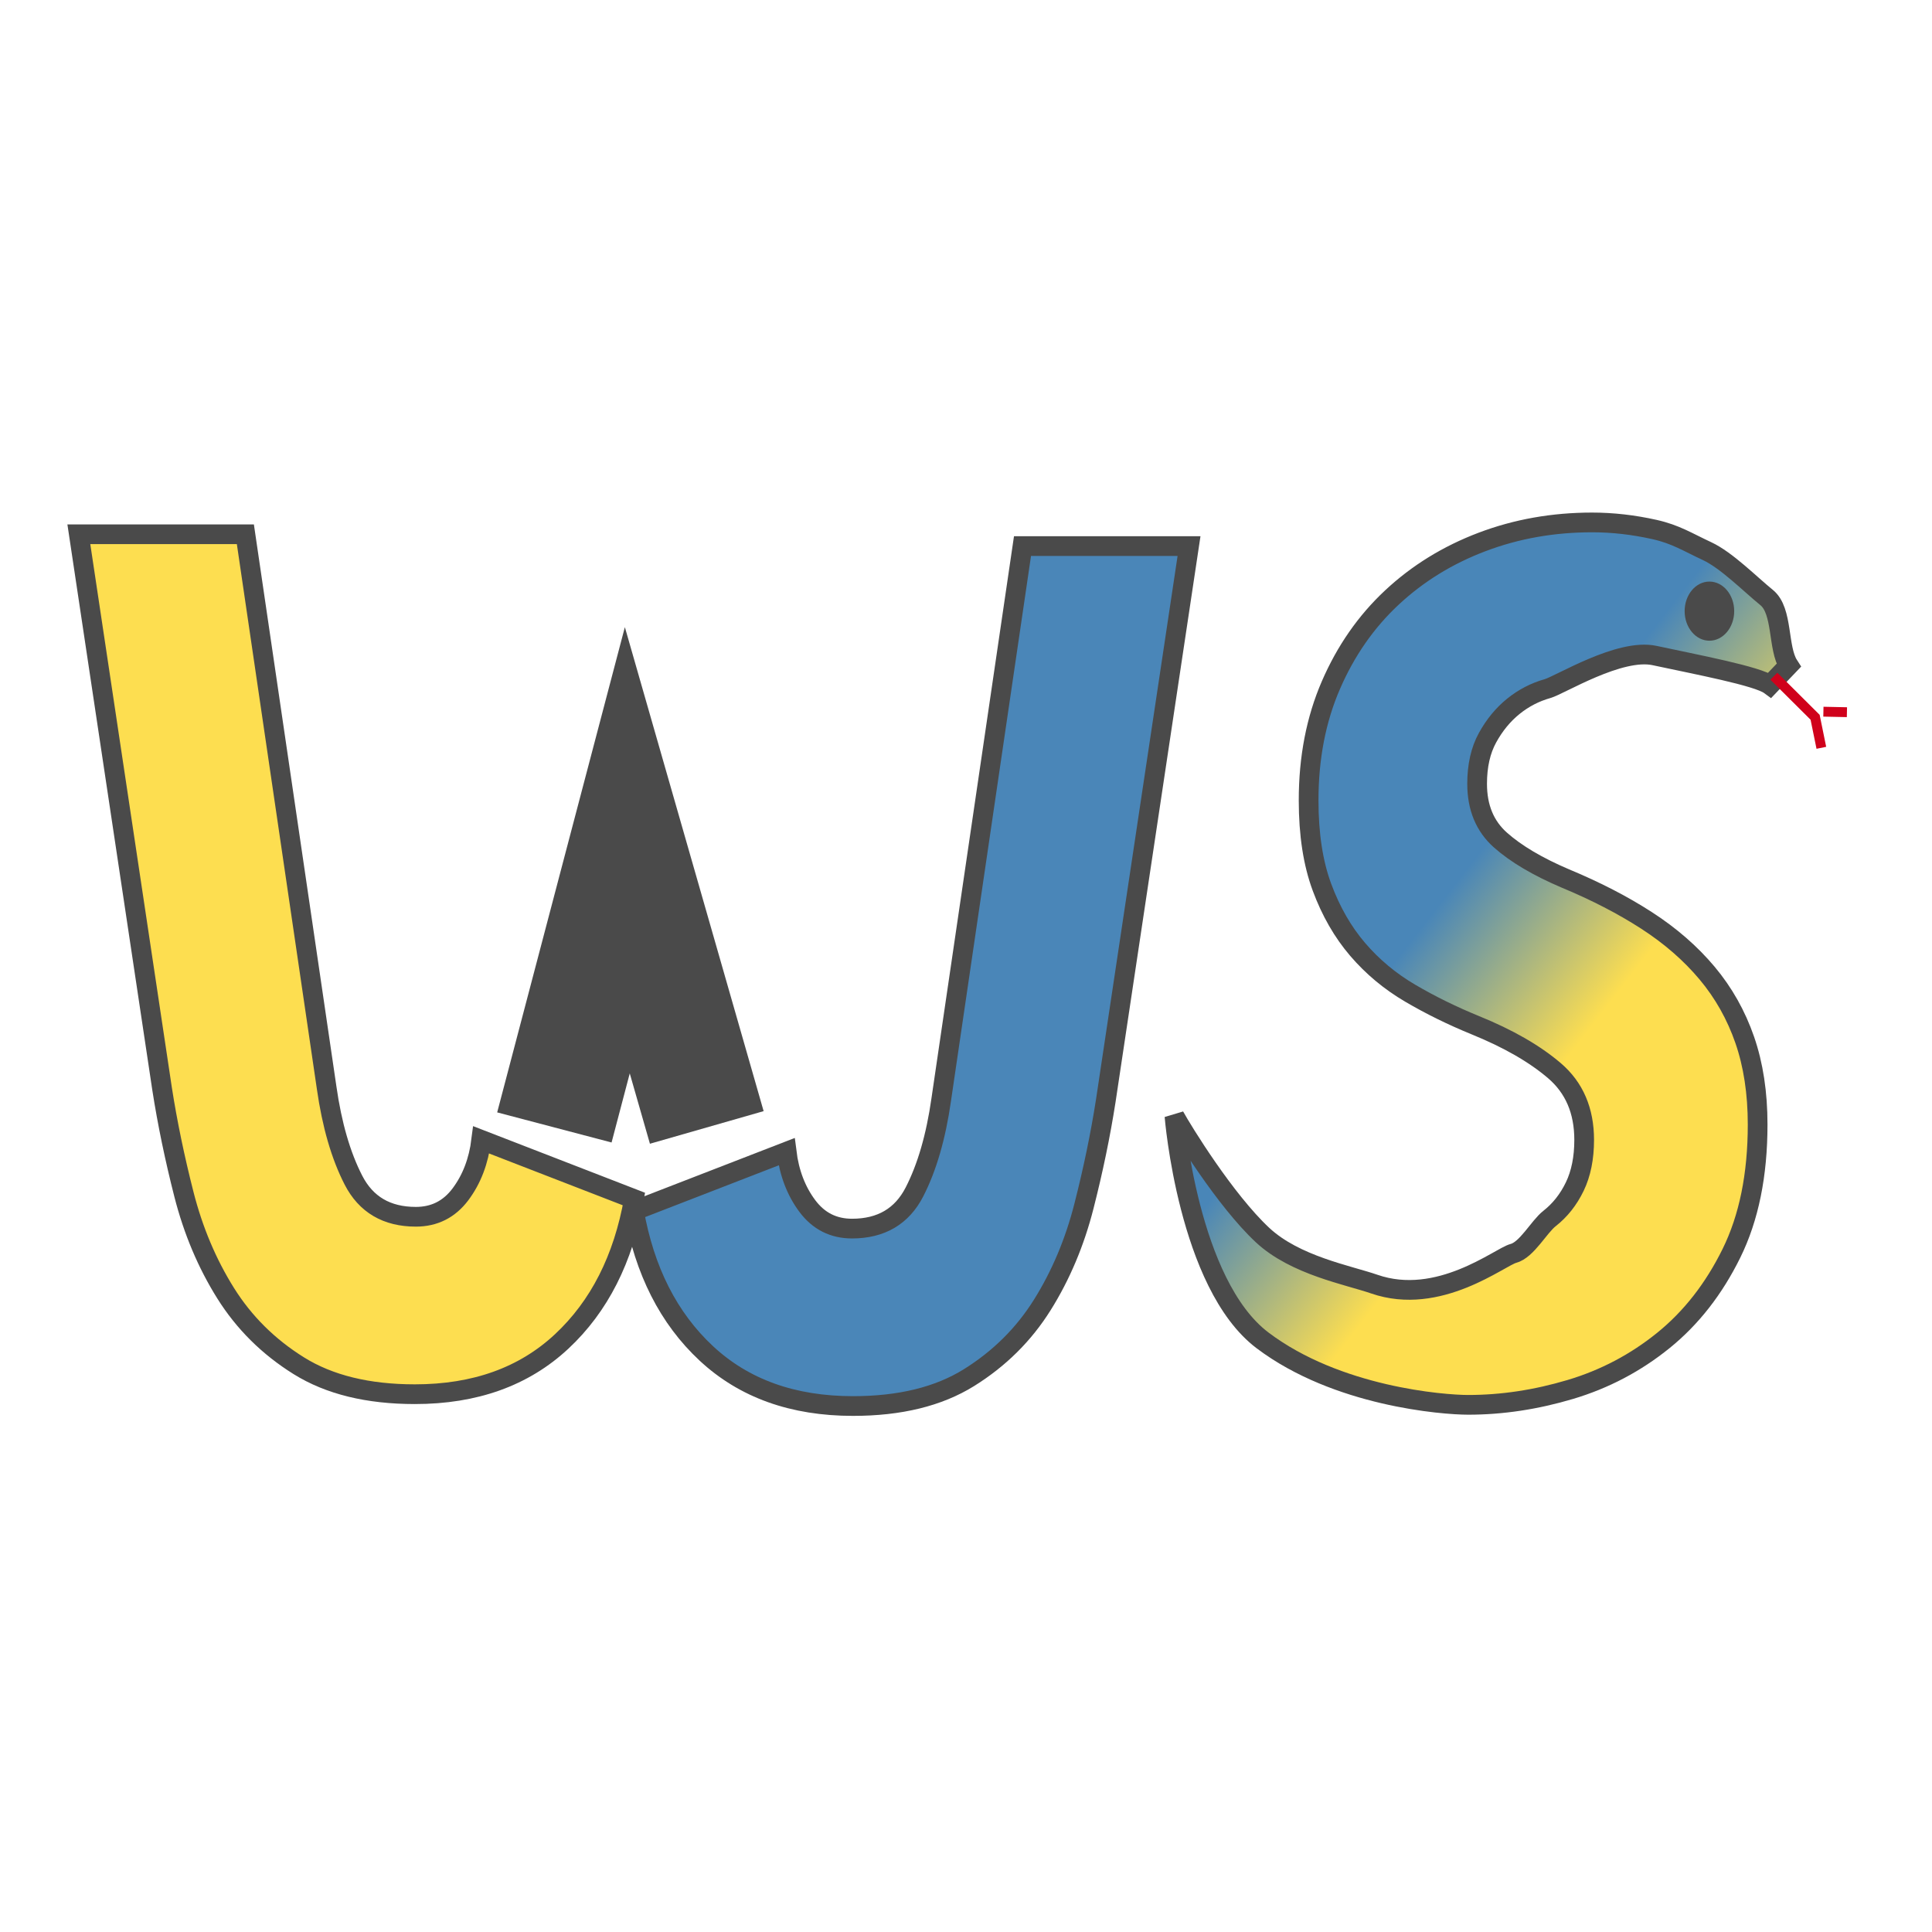 <?xml version="1.0" encoding="UTF-8"?>
<svg width="196px" height="196px" viewBox="0 0 196 196" version="1.1" xmlns="http://www.w3.org/2000/svg" xmlns:xlink="http://www.w3.org/1999/xlink">
    <!-- Generator: Sketch 43.2 (39069) - http://www.bohemiancoding.com/sketch -->
    <title>WSLink-logo</title>
    <desc>Created with Sketch.</desc>
    <defs>
        <linearGradient x1="50%" y1="37.159%" x2="67.847%" y2="57.065%" id="linearGradient-1">
            <stop stop-color="#4986B8" offset="0%"></stop>
            <stop stop-color="#FDDE50" offset="100%"></stop>
        </linearGradient>
    </defs>
    <g id="Page-1" stroke="none" stroke-width="1" fill="none" fill-rule="evenodd">
        <g id="WSLink">
            <path d="M179.555,69.5 C178.311,68.581 172.111,67.421 167.853,66.503 C164.3,65.737 158.266,69.5 156.993,69.86 C155.719,70.22 154.562,70.82 153.523,71.66 C152.484,72.5 151.613,73.56 150.909,74.84 C150.205,76.12 149.853,77.68 149.853,79.52 C149.853,81.92 150.641,83.82 152.216,85.22 C153.792,86.62 155.987,87.92 158.803,89.12 C161.886,90.4 164.635,91.82 167.048,93.38 C169.462,94.94 171.507,96.72 173.183,98.72 C174.859,100.72 176.132,102.98 177.004,105.5 C177.875,108.02 178.311,110.88 178.311,114.08 C178.311,119.2 177.423,123.56 175.646,127.16 C173.87,130.76 171.574,133.7 168.758,135.98 C165.942,138.26 162.792,139.92 159.305,140.96 C155.819,142 152.367,142.52 148.948,142.52 C146.4,142.52 135.644,141.689 128.083,135.98 C120.523,130.271 119.151,113.239 119.151,113.239 C119.993,114.769 124.29,121.755 128.083,125.295 C131.394,128.385 136.785,129.358 139.418,130.271 C145.964,132.544 152.149,127.52 153.523,127.16 C154.898,126.8 156.121,124.46 157.194,123.62 C158.266,122.78 159.121,121.7 159.758,120.38 C160.395,119.06 160.713,117.48 160.713,115.64 C160.713,112.68 159.708,110.34 157.697,108.62 C155.685,106.9 153.004,105.36 149.652,104 C147.305,103.04 145.11,101.96 143.065,100.76 C141.021,99.56 139.244,98.08 137.736,96.32 C136.227,94.56 135.021,92.46 134.116,90.02 C133.21,87.58 132.758,84.64 132.758,81.2 C132.758,76.88 133.512,72.98 135.021,69.5 C136.529,66.02 138.59,63.06 141.205,60.62 C143.819,58.18 146.87,56.3 150.356,54.98 C153.842,53.66 157.562,53 161.518,53 C163.596,53 165.708,53.24 167.853,53.72 C169.998,54.2 171.205,54.994 173.183,55.914 C175.16,56.834 177.548,59.26 179.224,60.62 C180.9,61.98 180.322,65.743 181.462,67.503 L179.555,69.5 Z" id="Path" stroke="#4A4A4A" stroke-width="2" fill="url(#linearGradient-1)"></path>
            <ellipse id="Oval" fill="#4A4A4A" cx="173.419" cy="62" rx="2.514" ry="3"></ellipse>
            <polyline id="Path-4" stroke="#D0011B" points="179.955 68.6 184.142 72.767 184.774 75.864"></polyline>
            <path d="M187.37,72.251 L184.983,72.2" id="Path-5" stroke="#D0011B"></path>
            <path d="M55.866,110.48 C55.33,113.92 54.592,117.48 53.654,121.16 C52.715,124.84 51.307,128.18 49.43,131.18 C47.553,134.18 45.073,136.64 41.989,138.56 C38.905,140.48 34.983,141.44 30.223,141.44 C24.123,141.44 19.162,139.66 15.341,136.1 C11.52,132.54 9.073,127.72 8,121.64 L23.486,115.64 C23.754,117.8 24.458,119.64 25.598,121.16 C26.737,122.68 28.246,123.44 30.123,123.44 C33.073,123.44 35.184,122.2 36.458,119.72 C37.732,117.24 38.637,114.12 39.173,110.36 L47.419,54.2 L64.313,54.2 L55.866,110.48 Z" id="J" stroke="#4A4A4A" stroke-width="2" fill="#FDDE50" transform="translate(36.156, 97.82) scale(-1, 1) translate(-36.156, -97.82) "></path>
            <path d="M112.179,111.68 C111.642,115.12 110.905,118.68 109.966,122.36 C109.028,126.04 107.62,129.38 105.743,132.38 C103.866,135.38 101.385,137.84 98.302,139.76 C95.218,141.68 91.296,142.64 86.536,142.64 C80.436,142.64 75.475,140.86 71.654,137.3 C67.832,133.74 65.385,128.92 64.313,122.84 L79.799,116.84 C80.067,119 80.771,120.84 81.911,122.36 C83.05,123.88 84.559,124.64 86.436,124.64 C89.385,124.64 91.497,123.4 92.771,120.92 C94.045,118.44 94.95,115.32 95.486,111.56 L103.732,55.4 L120.626,55.4 L112.179,111.68 Z" id="J" stroke="#4A4A4A" stroke-width="2" fill="#4A86B8"></path>
            <polyline id="Path-6" stroke="#4A4A4A" stroke-width="12" points="56.241 114.378 63.64 86.259 71.702 114.378"></polyline>
        </g>
    </g>
</svg>